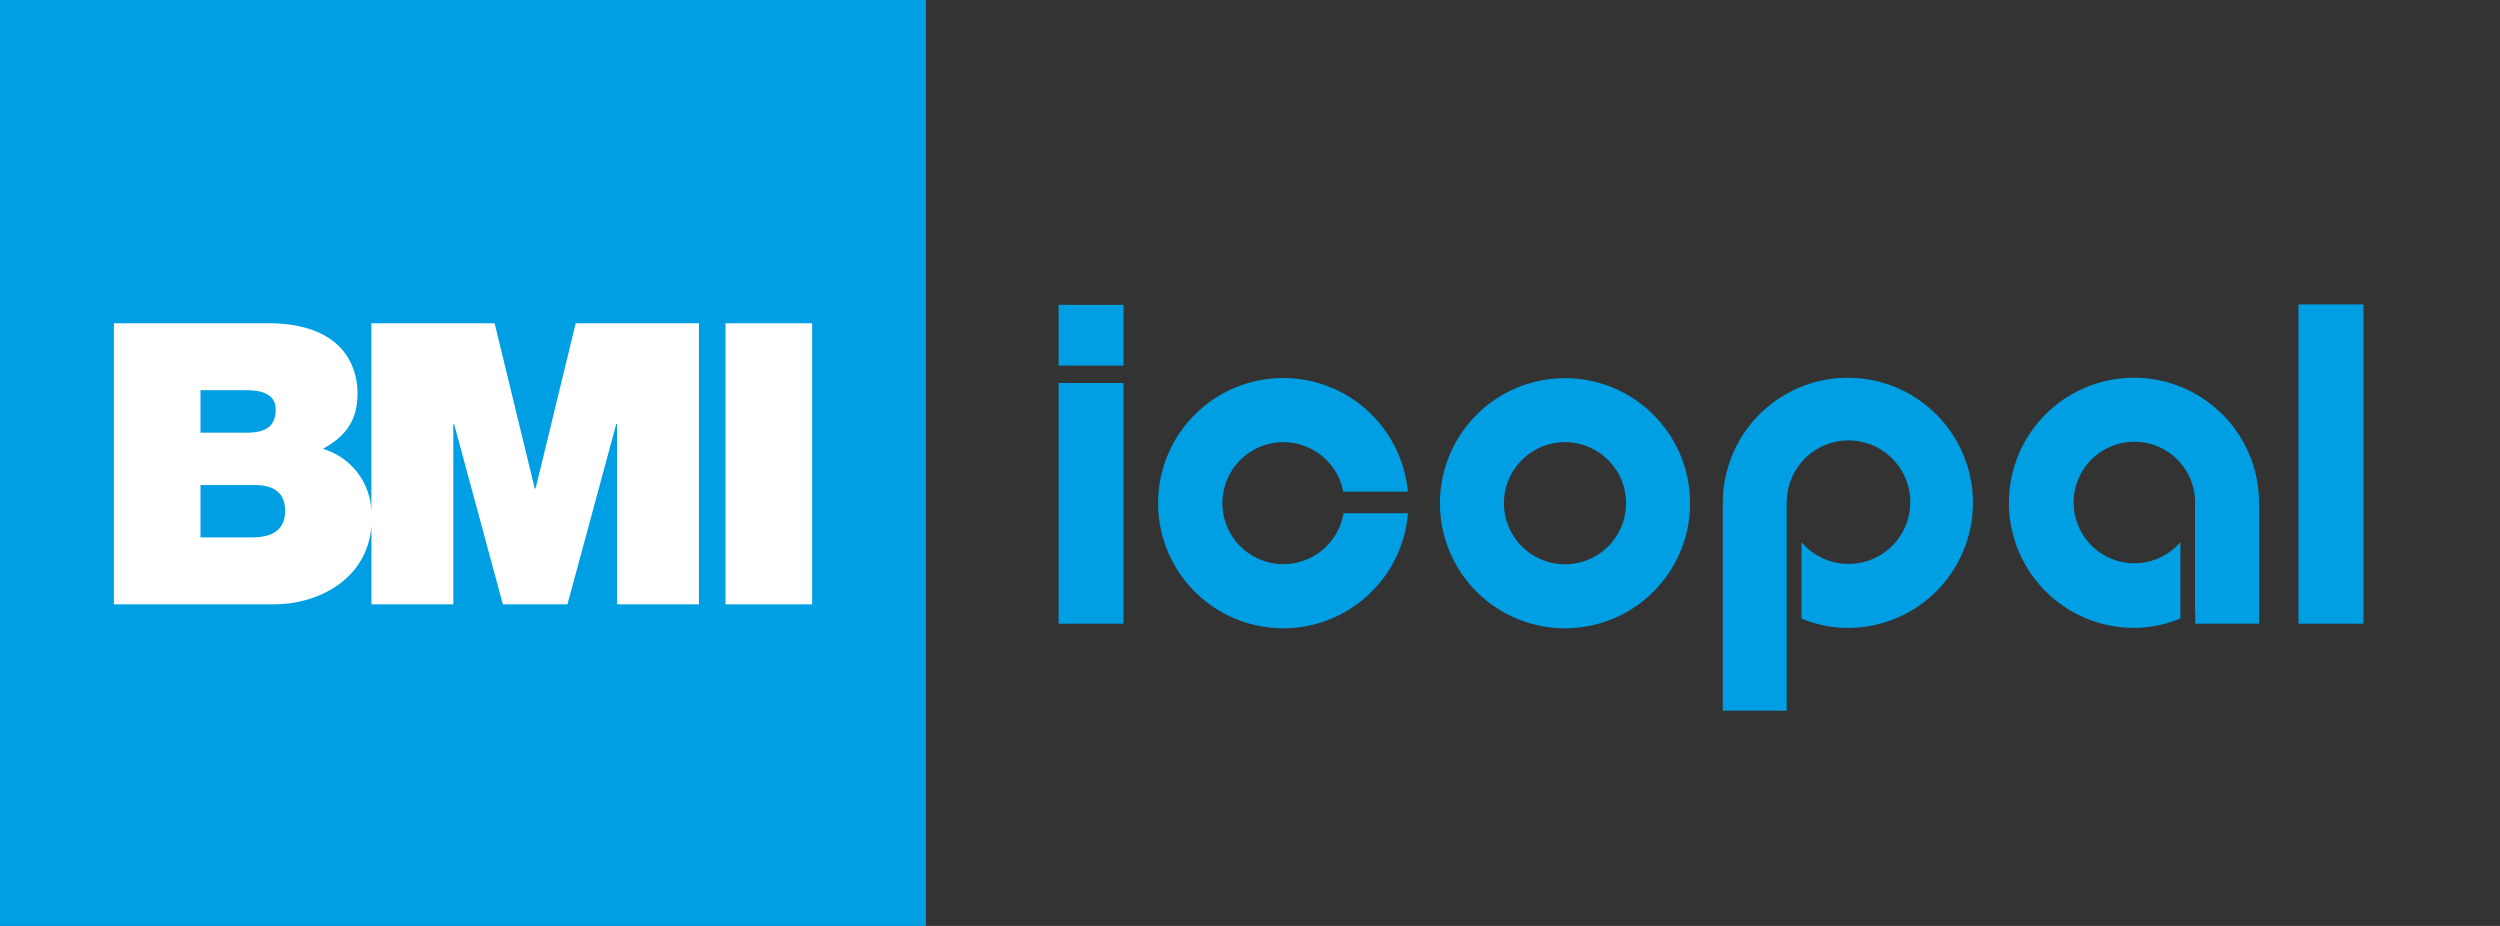 <svg xmlns="http://www.w3.org/2000/svg" viewBox="0 0 270 100">
  <rect x="0" y="0" width="270" height="100" fill="#333333" stroke="none"/>
  <g fill="#009fe3">
    <rect x="248.236" y="32.877" width="7.013" height="34.479"></rect>
    <rect x="114.327" y="41.364" width="7.013" height="25.993"></rect>
    <rect x="114.327" y="32.924" width="7.013" height="6.561"></rect>
    <path d="M169.018,60.943a6.594,6.594,0,1,1,6.595-6.593h0a6.594,6.594,0,0,1-6.595,6.592m0-20.1A13.507,13.507,0,1,0,182.527,54.35a13.506,13.506,0,0,0-13.509-13.507"></path>
    <path d="M145.1,55.423a6.585,6.585,0,1,1-.029-2.326h6.974a13.514,13.514,0,1,0,.014,2.326Z"></path>
    <path d="M243.976,54.271a13.507,13.507,0,1,0-13.5,13.54,13.027,13.027,0,0,0,5.008-1.019V58.55a6.559,6.559,0,1,1,1.588-4.244c0,.019-.006.036-.006.054V66.027l.017-.008v1.338h6.9V54.272Z"></path>
    <path d="M199.566,40.8a13.5,13.5,0,0,0-13.5,13.472h-.006V76.75h6.9V54.314h.014v-.009a6.668,6.668,0,1,1,1.589,4.25V66.8a13.046,13.046,0,0,0,5.006,1.017,13.508,13.508,0,0,0,0-27.016Z"></path>
  </g>
  <g id="BMI_Block">
    <rect width="100" height="100" fill="#009fe3"></rect>
    <g fill="white">
      <path d="M62.176,34.911,57.84,52.77h-.084L53.417,34.911H40.11v20.28a7.315,7.315,0,0,0-5.239-6.716c2.255-1.235,3.742-2.891,3.742-5.953,0-3.1-1.7-7.611-9.693-7.611H12.3V65.27H29.515c5.121,0,10.16-2.878,10.6-8.443V65.27h8.844V45.8h.084L54.31,65.27h6.973L66.555,45.8h.085V65.27h8.844V34.911ZM21.65,42.139h4.933c1.913,0,3.188.554,3.188,2.084,0,1.956-1.233,2.507-3.188,2.507H21.65Zm5.485,15.9H21.65V52.386h5.867c2.211,0,3.272.978,3.272,2.763,0,2.339-1.7,2.891-3.655,2.891"></path>
      <rect x="78.358" y="34.914" width="9.354" height="30.356"></rect>
    </g>
  </g>
</svg>

